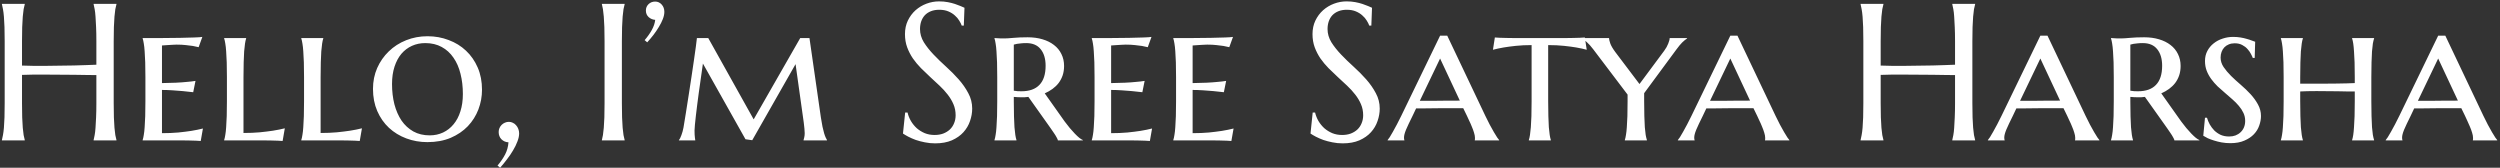 <svg width="641" height="43" viewBox="0 0 641 43" fill="none" xmlns="http://www.w3.org/2000/svg">
<rect x="0" y="0" width="641" height="43" fill="#333333" stroke="none"/>
<path d="M24.71 19.252C24.059 19.236 23.245 19.227 22.269 19.227C21.292 19.211 20.226 19.195 19.07 19.179C17.931 19.162 16.735 19.154 15.481 19.154C14.245 19.138 13.032 19.13 11.844 19.13C10.656 19.114 9.524 19.114 8.45 19.13C7.376 19.146 6.44 19.171 5.643 19.203V26.454C5.643 27.838 5.659 29.05 5.691 30.092C5.74 31.117 5.789 32.004 5.838 32.753C5.903 33.502 5.976 34.128 6.058 34.633C6.155 35.137 6.253 35.56 6.351 35.902V36H0.491V35.902C0.589 35.56 0.678 35.137 0.76 34.633C0.857 34.128 0.939 33.502 1.004 32.753C1.069 32.004 1.118 31.117 1.15 30.092C1.183 29.05 1.199 27.838 1.199 26.454V10.56C1.199 9.177 1.183 7.973 1.15 6.947C1.118 5.906 1.069 5.01 1.004 4.262C0.939 3.497 0.857 2.862 0.76 2.357C0.678 1.853 0.589 1.43 0.491 1.088V0.99H6.351V1.088C6.253 1.43 6.155 1.853 6.058 2.357C5.976 2.862 5.903 3.497 5.838 4.262C5.789 5.01 5.74 5.906 5.691 6.947C5.659 7.973 5.643 9.177 5.643 10.56V16.811C6.489 16.843 7.449 16.867 8.523 16.884C9.598 16.884 10.721 16.884 11.893 16.884C13.065 16.867 14.253 16.851 15.457 16.835C16.678 16.819 17.85 16.802 18.973 16.786C20.112 16.754 21.17 16.721 22.146 16.689C23.139 16.656 23.994 16.623 24.71 16.591V10.56C24.71 9.177 24.686 7.973 24.637 6.947C24.604 5.906 24.555 5.01 24.49 4.262C24.441 3.497 24.368 2.862 24.27 2.357C24.189 1.853 24.1 1.43 24.002 1.088V0.99H29.861V1.088C29.764 1.43 29.666 1.853 29.568 2.357C29.487 2.862 29.414 3.497 29.349 4.262C29.284 5.01 29.235 5.906 29.202 6.947C29.17 7.973 29.153 9.177 29.153 10.56V26.454C29.153 27.838 29.17 29.05 29.202 30.092C29.235 31.117 29.284 32.004 29.349 32.753C29.414 33.502 29.487 34.128 29.568 34.633C29.666 35.137 29.764 35.56 29.861 35.902V36H24.002V35.902C24.1 35.56 24.189 35.137 24.27 34.633C24.368 34.128 24.441 33.502 24.49 32.753C24.555 32.004 24.604 31.117 24.637 30.092C24.686 29.05 24.71 27.838 24.71 26.454V19.252ZM36.575 9.755C38.17 9.755 39.806 9.755 41.482 9.755C43.159 9.739 44.713 9.722 46.145 9.706C47.578 9.674 48.807 9.641 49.832 9.608C50.874 9.576 51.557 9.527 51.883 9.462L50.931 12.099C50.491 11.985 49.995 11.879 49.441 11.781C48.953 11.7 48.359 11.627 47.659 11.562C46.976 11.48 46.178 11.44 45.267 11.44C44.941 11.44 44.567 11.456 44.144 11.488C43.72 11.505 43.313 11.529 42.923 11.562C42.467 11.594 42.003 11.627 41.531 11.659V21.303C42.85 21.287 44.038 21.254 45.096 21.205C46.154 21.156 47.057 21.091 47.806 21.01C48.685 20.945 49.458 20.855 50.125 20.741L49.539 23.646C48.644 23.533 47.741 23.435 46.829 23.354C46.048 23.272 45.185 23.207 44.241 23.158C43.297 23.093 42.394 23.061 41.531 23.061V34.145C43.045 34.145 44.437 34.088 45.706 33.974C46.976 33.843 48.082 33.705 49.026 33.559C50.133 33.38 51.134 33.176 52.029 32.948L51.468 36.147C51.224 36.13 50.825 36.106 50.272 36.073C49.734 36.057 49.165 36.041 48.562 36.024C47.977 36.024 47.423 36.016 46.902 36C46.382 36 46.023 36 45.828 36H36.575V35.902C36.689 35.56 36.787 35.121 36.868 34.584C36.966 34.047 37.039 33.388 37.088 32.606C37.153 31.809 37.202 30.865 37.234 29.774C37.267 28.684 37.283 27.406 37.283 25.941V19.789C37.283 18.324 37.267 17.055 37.234 15.98C37.202 14.89 37.153 13.954 37.088 13.173C37.039 12.375 36.966 11.708 36.868 11.171C36.787 10.634 36.689 10.194 36.575 9.853V9.755ZM62.43 34.096C63.943 34.096 65.335 34.039 66.605 33.925C67.89 33.795 69.013 33.656 69.974 33.51C71.097 33.331 72.114 33.127 73.025 32.899L72.464 36.147C72.236 36.13 71.845 36.106 71.292 36.073C70.755 36.057 70.185 36.041 69.583 36.024C68.981 36.024 68.419 36.016 67.898 36C67.378 36 67.019 36 66.824 36H57.474V35.902C57.588 35.56 57.685 35.121 57.767 34.584C57.864 34.047 57.938 33.388 57.986 32.606C58.051 31.809 58.1 30.865 58.133 29.774C58.165 28.684 58.182 27.406 58.182 25.941V19.789C58.182 18.324 58.165 17.055 58.133 15.98C58.1 14.89 58.051 13.954 57.986 13.173C57.938 12.375 57.864 11.708 57.767 11.171C57.685 10.634 57.588 10.194 57.474 9.853V9.755H63.113V9.853C62.999 10.194 62.902 10.634 62.82 11.171C62.739 11.708 62.666 12.375 62.601 13.173C62.552 13.954 62.511 14.89 62.478 15.98C62.446 17.055 62.43 18.324 62.43 19.789V34.096ZM82.205 34.096C83.719 34.096 85.11 34.039 86.38 33.925C87.666 33.795 88.789 33.656 89.749 33.51C90.872 33.331 91.889 33.127 92.801 32.899L92.239 36.147C92.011 36.13 91.621 36.106 91.067 36.073C90.53 36.057 89.961 36.041 89.358 36.024C88.756 36.024 88.195 36.016 87.674 36C87.153 36 86.795 36 86.6 36H77.249V35.902C77.363 35.56 77.461 35.121 77.542 34.584C77.64 34.047 77.713 33.388 77.762 32.606C77.827 31.809 77.876 30.865 77.908 29.774C77.941 28.684 77.957 27.406 77.957 25.941V19.789C77.957 18.324 77.941 17.055 77.908 15.98C77.876 14.89 77.827 13.954 77.762 13.173C77.713 12.375 77.64 11.708 77.542 11.171C77.461 10.634 77.363 10.194 77.249 9.853V9.755H82.889V9.853C82.775 10.194 82.677 10.634 82.596 11.171C82.514 11.708 82.441 12.375 82.376 13.173C82.327 13.954 82.287 14.89 82.254 15.98C82.221 17.055 82.205 18.324 82.205 19.789V34.096ZM95.633 22.792C95.633 20.871 95.991 19.089 96.707 17.445C97.439 15.801 98.432 14.377 99.686 13.173C100.939 11.952 102.42 11 104.129 10.316C105.838 9.633 107.669 9.291 109.622 9.291C111.543 9.291 113.349 9.617 115.042 10.268C116.751 10.902 118.232 11.814 119.485 13.002C120.755 14.19 121.756 15.63 122.488 17.323C123.221 19.016 123.587 20.912 123.587 23.012C123.587 24.753 123.278 26.438 122.659 28.065C122.041 29.677 121.137 31.109 119.949 32.362C118.761 33.599 117.296 34.592 115.555 35.341C113.813 36.073 111.819 36.44 109.573 36.44C107.669 36.44 105.87 36.122 104.178 35.487C102.485 34.852 101.004 33.949 99.734 32.777C98.465 31.589 97.464 30.157 96.731 28.48C95.999 26.788 95.633 24.892 95.633 22.792ZM110.184 34.706C111.421 34.706 112.56 34.462 113.602 33.974C114.643 33.485 115.538 32.785 116.287 31.874C117.052 30.963 117.638 29.856 118.045 28.554C118.468 27.235 118.68 25.754 118.68 24.11C118.68 22.239 118.476 20.505 118.069 18.91C117.679 17.315 117.076 15.94 116.263 14.784C115.465 13.612 114.464 12.701 113.26 12.05C112.055 11.383 110.647 11.049 109.036 11.049C107.799 11.049 106.66 11.285 105.618 11.757C104.576 12.229 103.673 12.912 102.908 13.808C102.16 14.703 101.574 15.801 101.15 17.104C100.727 18.406 100.516 19.887 100.516 21.547C100.516 23.402 100.719 25.136 101.126 26.747C101.549 28.342 102.16 29.734 102.957 30.922C103.771 32.094 104.78 33.022 105.984 33.705C107.189 34.372 108.589 34.706 110.184 34.706ZM127.859 33.852C127.859 33.493 127.924 33.16 128.055 32.851C128.201 32.525 128.388 32.248 128.616 32.02C128.86 31.776 129.137 31.589 129.446 31.459C129.772 31.312 130.114 31.239 130.472 31.239C130.846 31.239 131.188 31.321 131.497 31.483C131.823 31.63 132.099 31.841 132.327 32.118C132.571 32.379 132.758 32.688 132.889 33.046C133.035 33.404 133.108 33.786 133.108 34.193C133.108 34.828 132.962 35.52 132.669 36.269C132.392 37.017 132.018 37.782 131.546 38.563C131.09 39.345 130.569 40.11 129.983 40.858C129.414 41.623 128.828 42.34 128.226 43.007L127.566 42.445C128.38 41.485 129.031 40.533 129.52 39.589C130.008 38.645 130.293 37.611 130.374 36.488C129.658 36.456 129.056 36.195 128.567 35.707C128.095 35.219 127.859 34.6 127.859 33.852ZM154.324 35.902C154.422 35.56 154.511 35.137 154.593 34.633C154.674 34.128 154.747 33.502 154.812 32.753C154.878 32.004 154.926 31.117 154.959 30.092C154.992 29.05 155.008 27.838 155.008 26.454V10.56C155.008 9.177 154.992 7.973 154.959 6.947C154.926 5.906 154.878 5.01 154.812 4.262C154.747 3.497 154.674 2.862 154.593 2.357C154.511 1.853 154.422 1.43 154.324 1.088V0.99H160.159V1.088C160.062 1.43 159.964 1.853 159.866 2.357C159.785 2.862 159.712 3.497 159.646 4.262C159.598 5.01 159.549 5.906 159.5 6.947C159.467 7.973 159.451 9.177 159.451 10.56V26.454C159.451 27.838 159.467 29.05 159.5 30.092C159.549 31.117 159.598 32.004 159.646 32.753C159.712 33.502 159.785 34.128 159.866 34.633C159.964 35.137 160.062 35.56 160.159 35.902V36H154.324V35.902ZM165.604 2.699C165.604 2.048 165.831 1.503 166.287 1.063C166.743 0.624 167.312 0.404 167.996 0.404C168.647 0.404 169.201 0.657 169.656 1.161C170.112 1.666 170.34 2.292 170.34 3.041C170.34 3.611 170.21 4.229 169.949 4.896C169.689 5.564 169.347 6.239 168.924 6.923C168.517 7.606 168.053 8.29 167.532 8.974C167.011 9.641 166.482 10.268 165.945 10.854L165.286 10.292C166.019 9.446 166.629 8.583 167.117 7.704C167.605 6.825 167.898 5.954 167.996 5.092C167.345 5.043 166.784 4.807 166.312 4.384C165.84 3.944 165.604 3.383 165.604 2.699ZM174.075 35.902C174.287 35.675 174.498 35.259 174.71 34.657C174.938 34.055 175.117 33.404 175.247 32.704C175.442 31.565 175.654 30.271 175.882 28.822C176.126 27.357 176.362 25.852 176.59 24.306C176.834 22.759 177.07 21.221 177.298 19.691C177.526 18.145 177.737 16.713 177.933 15.395C178.128 14.076 178.291 12.921 178.421 11.928C178.551 10.935 178.641 10.211 178.689 9.755H181.595L193.24 30.605L205.179 9.755H207.547L210.477 30.141C210.623 31.068 210.761 31.858 210.892 32.509C211.038 33.16 211.176 33.713 211.307 34.169C211.437 34.608 211.567 34.967 211.697 35.243C211.827 35.52 211.941 35.74 212.039 35.902V36H206.033V35.902C206.082 35.772 206.139 35.552 206.204 35.243C206.285 34.934 206.326 34.568 206.326 34.145C206.326 33.868 206.302 33.469 206.253 32.948C206.22 32.427 206.163 31.915 206.082 31.41L203.982 16.444L192.874 35.951L191.141 35.707L180.228 16.298C179.821 19.032 179.463 21.563 179.153 23.891C179.023 24.884 178.893 25.876 178.763 26.869C178.632 27.862 178.519 28.798 178.421 29.677C178.323 30.539 178.242 31.304 178.177 31.972C178.112 32.639 178.079 33.135 178.079 33.461C178.079 33.868 178.087 34.226 178.104 34.535C178.12 34.828 178.144 35.089 178.177 35.316C178.209 35.577 178.242 35.805 178.274 36H174.075V35.902ZM247.122 6.557H246.585C246.455 6.182 246.243 5.759 245.95 5.287C245.674 4.815 245.299 4.376 244.827 3.969C244.371 3.546 243.81 3.196 243.143 2.919C242.492 2.642 241.718 2.504 240.823 2.504C240.026 2.504 239.318 2.626 238.699 2.87C238.081 3.114 237.56 3.456 237.137 3.896C236.73 4.335 236.421 4.856 236.209 5.458C235.997 6.06 235.892 6.728 235.892 7.46C235.892 8.632 236.217 9.755 236.868 10.829C237.535 11.887 238.366 12.937 239.358 13.979C240.351 15.02 241.425 16.062 242.581 17.104C243.737 18.145 244.811 19.227 245.804 20.351C246.797 21.474 247.618 22.654 248.27 23.891C248.937 25.111 249.271 26.43 249.271 27.846C249.271 28.904 249.083 29.97 248.709 31.044C248.351 32.102 247.789 33.054 247.024 33.9C246.259 34.747 245.275 35.438 244.07 35.976C242.866 36.496 241.434 36.757 239.773 36.757C238.846 36.757 237.959 36.667 237.112 36.488C236.282 36.325 235.509 36.122 234.793 35.878C234.093 35.617 233.458 35.341 232.889 35.048C232.335 34.755 231.88 34.486 231.521 34.242L232.083 28.847H232.693C232.872 29.612 233.165 30.344 233.572 31.044C233.979 31.727 234.476 32.338 235.062 32.875C235.664 33.396 236.347 33.819 237.112 34.145C237.877 34.454 238.715 34.608 239.627 34.608C240.457 34.608 241.198 34.486 241.849 34.242C242.516 33.982 243.086 33.632 243.558 33.192C244.03 32.737 244.388 32.2 244.632 31.581C244.892 30.963 245.022 30.287 245.022 29.555C245.022 28.529 244.835 27.585 244.461 26.723C244.087 25.844 243.59 25.014 242.972 24.232C242.369 23.451 241.678 22.694 240.896 21.962C240.132 21.23 239.342 20.497 238.528 19.765C237.715 19.016 236.917 18.251 236.136 17.47C235.371 16.689 234.679 15.858 234.061 14.979C233.458 14.084 232.97 13.132 232.596 12.123C232.221 11.098 232.034 9.975 232.034 8.754C232.034 7.468 232.278 6.312 232.767 5.287C233.271 4.245 233.93 3.358 234.744 2.626C235.574 1.894 236.51 1.332 237.552 0.941C238.593 0.551 239.668 0.355 240.774 0.355C241.588 0.355 242.337 0.421 243.021 0.551C243.704 0.681 244.314 0.836 244.852 1.015C245.405 1.194 245.885 1.373 246.292 1.552C246.699 1.731 247.033 1.877 247.293 1.991L247.122 6.557ZM259.939 23.256C260.265 23.305 260.59 23.345 260.916 23.378C261.258 23.394 261.583 23.402 261.893 23.402C263.927 23.402 265.465 22.857 266.507 21.767C267.565 20.676 268.094 19.04 268.094 16.859C268.094 15.069 267.671 13.653 266.824 12.611C265.994 11.57 264.765 11.049 263.138 11.049C262.617 11.049 262.153 11.073 261.746 11.122C261.355 11.155 261.022 11.195 260.745 11.244C260.436 11.309 260.167 11.374 259.939 11.44V23.256ZM263.675 24.843C263.349 24.892 263.024 24.924 262.698 24.94C262.389 24.94 262.072 24.94 261.746 24.94C261.486 24.94 261.201 24.932 260.892 24.916C260.582 24.9 260.265 24.875 259.939 24.843V26.039C259.939 27.488 259.956 28.757 259.988 29.848C260.021 30.922 260.062 31.85 260.11 32.631C260.175 33.412 260.249 34.071 260.33 34.608C260.411 35.129 260.509 35.56 260.623 35.902V36H254.983V35.902C255.097 35.56 255.195 35.121 255.276 34.584C255.374 34.047 255.447 33.388 255.496 32.606C255.561 31.809 255.61 30.865 255.643 29.774C255.675 28.684 255.691 27.406 255.691 25.941V19.789C255.691 18.324 255.675 17.055 255.643 15.98C255.61 14.89 255.561 13.954 255.496 13.173C255.447 12.375 255.374 11.708 255.276 11.171C255.195 10.634 255.097 10.194 254.983 9.853V9.755C255.244 9.771 255.521 9.787 255.813 9.804C256.058 9.82 256.326 9.836 256.619 9.853C256.928 9.853 257.238 9.853 257.547 9.853C258.068 9.853 258.841 9.804 259.866 9.706C260.892 9.608 262.096 9.56 263.479 9.56C264.879 9.56 266.149 9.73 267.288 10.072C268.444 10.414 269.428 10.902 270.242 11.537C271.072 12.172 271.707 12.945 272.146 13.856C272.602 14.768 272.83 15.785 272.83 16.908C272.83 17.787 272.708 18.593 272.464 19.325C272.22 20.041 271.878 20.692 271.438 21.278C270.999 21.848 270.478 22.352 269.876 22.792C269.274 23.231 268.606 23.614 267.874 23.939L272.977 31.142C273.416 31.727 273.855 32.289 274.295 32.826C274.751 33.363 275.182 33.843 275.589 34.267C275.996 34.69 276.378 35.048 276.736 35.341C277.094 35.617 277.396 35.805 277.64 35.902V36H271.243C271.243 35.853 271.137 35.601 270.926 35.243C270.73 34.869 270.494 34.486 270.218 34.096C269.957 33.689 269.689 33.298 269.412 32.924C269.152 32.55 268.956 32.273 268.826 32.094L263.675 24.843ZM279.935 9.755C281.53 9.755 283.165 9.755 284.842 9.755C286.518 9.739 288.073 9.722 289.505 9.706C290.937 9.674 292.166 9.641 293.191 9.608C294.233 9.576 294.917 9.527 295.242 9.462L294.29 12.099C293.851 11.985 293.354 11.879 292.801 11.781C292.312 11.7 291.718 11.627 291.019 11.562C290.335 11.48 289.537 11.44 288.626 11.44C288.3 11.44 287.926 11.456 287.503 11.488C287.08 11.505 286.673 11.529 286.282 11.562C285.826 11.594 285.363 11.627 284.891 11.659V21.303C286.209 21.287 287.397 21.254 288.455 21.205C289.513 21.156 290.416 21.091 291.165 21.01C292.044 20.945 292.817 20.855 293.484 20.741L292.898 23.646C292.003 23.533 291.1 23.435 290.188 23.354C289.407 23.272 288.545 23.207 287.601 23.158C286.657 23.093 285.753 23.061 284.891 23.061V34.145C286.404 34.145 287.796 34.088 289.065 33.974C290.335 33.843 291.442 33.705 292.386 33.559C293.493 33.38 294.493 33.176 295.389 32.948L294.827 36.147C294.583 36.13 294.184 36.106 293.631 36.073C293.094 36.057 292.524 36.041 291.922 36.024C291.336 36.024 290.783 36.016 290.262 36C289.741 36 289.383 36 289.188 36H279.935V35.902C280.049 35.56 280.146 35.121 280.228 34.584C280.325 34.047 280.398 33.388 280.447 32.606C280.512 31.809 280.561 30.865 280.594 29.774C280.626 28.684 280.643 27.406 280.643 25.941V19.789C280.643 18.324 280.626 17.055 280.594 15.98C280.561 14.89 280.512 13.954 280.447 13.173C280.398 12.375 280.325 11.708 280.228 11.171C280.146 10.634 280.049 10.194 279.935 9.853V9.755ZM300.833 9.755C302.428 9.755 304.064 9.755 305.74 9.755C307.417 9.739 308.971 9.722 310.403 9.706C311.836 9.674 313.064 9.641 314.09 9.608C315.132 9.576 315.815 9.527 316.141 9.462L315.188 12.099C314.749 11.985 314.253 11.879 313.699 11.781C313.211 11.7 312.617 11.627 311.917 11.562C311.233 11.48 310.436 11.44 309.524 11.44C309.199 11.44 308.825 11.456 308.401 11.488C307.978 11.505 307.571 11.529 307.181 11.562C306.725 11.594 306.261 11.627 305.789 11.659V21.303C307.107 21.287 308.296 21.254 309.354 21.205C310.411 21.156 311.315 21.091 312.063 21.01C312.942 20.945 313.715 20.855 314.383 20.741L313.797 23.646C312.902 23.533 311.998 23.435 311.087 23.354C310.306 23.272 309.443 23.207 308.499 23.158C307.555 23.093 306.652 23.061 305.789 23.061V34.145C307.303 34.145 308.694 34.088 309.964 33.974C311.233 33.843 312.34 33.705 313.284 33.559C314.391 33.38 315.392 33.176 316.287 32.948L315.726 36.147C315.481 36.13 315.083 36.106 314.529 36.073C313.992 36.057 313.423 36.041 312.82 36.024C312.234 36.024 311.681 36.016 311.16 36C310.639 36 310.281 36 310.086 36H300.833V35.902C300.947 35.56 301.045 35.121 301.126 34.584C301.224 34.047 301.297 33.388 301.346 32.606C301.411 31.809 301.46 30.865 301.492 29.774C301.525 28.684 301.541 27.406 301.541 25.941V19.789C301.541 18.324 301.525 17.055 301.492 15.98C301.46 14.89 301.411 13.954 301.346 13.173C301.297 12.375 301.224 11.708 301.126 11.171C301.045 10.634 300.947 10.194 300.833 9.853V9.755ZM351.614 6.557H351.077C350.947 6.182 350.735 5.759 350.442 5.287C350.166 4.815 349.791 4.376 349.319 3.969C348.864 3.546 348.302 3.196 347.635 2.919C346.984 2.642 346.211 2.504 345.315 2.504C344.518 2.504 343.81 2.626 343.191 2.87C342.573 3.114 342.052 3.456 341.629 3.896C341.222 4.335 340.913 4.856 340.701 5.458C340.49 6.06 340.384 6.728 340.384 7.46C340.384 8.632 340.709 9.755 341.36 10.829C342.028 11.887 342.858 12.937 343.851 13.979C344.843 15.02 345.918 16.062 347.073 17.104C348.229 18.145 349.303 19.227 350.296 20.351C351.289 21.474 352.111 22.654 352.762 23.891C353.429 25.111 353.763 26.43 353.763 27.846C353.763 28.904 353.576 29.97 353.201 31.044C352.843 32.102 352.282 33.054 351.517 33.9C350.752 34.747 349.767 35.438 348.562 35.976C347.358 36.496 345.926 36.757 344.266 36.757C343.338 36.757 342.451 36.667 341.604 36.488C340.774 36.325 340.001 36.122 339.285 35.878C338.585 35.617 337.951 35.341 337.381 35.048C336.827 34.755 336.372 34.486 336.014 34.242L336.575 28.847H337.186C337.365 29.612 337.658 30.344 338.064 31.044C338.471 31.727 338.968 32.338 339.554 32.875C340.156 33.396 340.84 33.819 341.604 34.145C342.369 34.454 343.208 34.608 344.119 34.608C344.949 34.608 345.69 34.486 346.341 34.242C347.008 33.982 347.578 33.632 348.05 33.192C348.522 32.737 348.88 32.2 349.124 31.581C349.384 30.963 349.515 30.287 349.515 29.555C349.515 28.529 349.327 27.585 348.953 26.723C348.579 25.844 348.082 25.014 347.464 24.232C346.862 23.451 346.17 22.694 345.389 21.962C344.624 21.23 343.834 20.497 343.021 19.765C342.207 19.016 341.409 18.251 340.628 17.47C339.863 16.689 339.171 15.858 338.553 14.979C337.951 14.084 337.462 13.132 337.088 12.123C336.714 11.098 336.526 9.975 336.526 8.754C336.526 7.468 336.771 6.312 337.259 5.287C337.763 4.245 338.423 3.358 339.236 2.626C340.066 1.894 341.002 1.332 342.044 0.941C343.086 0.551 344.16 0.355 345.267 0.355C346.08 0.355 346.829 0.421 347.513 0.551C348.196 0.681 348.807 0.836 349.344 1.015C349.897 1.194 350.377 1.373 350.784 1.552C351.191 1.731 351.525 1.877 351.785 1.991L351.614 6.557ZM375.174 27.748C374.734 27.748 374.181 27.748 373.514 27.748C372.863 27.748 372.146 27.748 371.365 27.748C370.584 27.748 369.778 27.748 368.948 27.748C368.118 27.748 367.329 27.756 366.58 27.773C365.831 27.773 365.148 27.781 364.529 27.797C363.911 27.797 363.431 27.797 363.089 27.797L362.186 29.701C361.795 30.482 361.461 31.166 361.185 31.752C360.908 32.322 360.68 32.826 360.501 33.266C360.322 33.705 360.192 34.088 360.11 34.413C360.029 34.722 359.988 35.015 359.988 35.292C359.988 35.471 359.996 35.609 360.013 35.707C360.029 35.788 360.053 35.853 360.086 35.902V36H355.789V35.902C355.903 35.788 356.082 35.544 356.326 35.17C356.57 34.779 356.847 34.307 357.156 33.754C357.482 33.2 357.824 32.574 358.182 31.874C358.556 31.174 358.922 30.45 359.28 29.701L369.241 9.145H371.072L380.838 29.701C381.212 30.482 381.587 31.231 381.961 31.947C382.352 32.663 382.71 33.306 383.035 33.876C383.361 34.429 383.646 34.893 383.89 35.268C384.134 35.626 384.297 35.837 384.378 35.902V36H378.128C378.16 35.87 378.177 35.756 378.177 35.658C378.177 35.544 378.177 35.422 378.177 35.292C378.177 34.934 378.095 34.503 377.933 33.998C377.786 33.493 377.599 32.981 377.371 32.46C377.16 31.923 376.932 31.41 376.688 30.922C376.46 30.434 376.272 30.027 376.126 29.701L375.174 27.748ZM364.041 25.844H365.53C366.214 25.844 366.938 25.844 367.703 25.844C368.484 25.828 369.266 25.819 370.047 25.819C370.828 25.819 371.585 25.819 372.317 25.819C373.05 25.803 373.709 25.795 374.295 25.795L369.241 15.004L364.041 25.844ZM392.703 11.562C391.222 11.562 389.871 11.627 388.65 11.757C387.446 11.887 386.404 12.025 385.525 12.172C384.516 12.351 383.605 12.546 382.791 12.758L383.279 9.608C383.523 9.641 383.922 9.665 384.476 9.682C385.029 9.698 385.607 9.714 386.209 9.73C386.827 9.73 387.405 9.739 387.942 9.755C388.496 9.755 388.878 9.755 389.09 9.755H400.638C400.833 9.755 401.191 9.755 401.712 9.755C402.249 9.739 402.819 9.73 403.421 9.73C404.023 9.714 404.601 9.698 405.154 9.682C405.708 9.665 406.106 9.641 406.351 9.608L406.839 12.758C406.058 12.546 405.162 12.351 404.153 12.172C403.291 12.025 402.249 11.887 401.028 11.757C399.824 11.627 398.465 11.562 396.951 11.562V25.941C396.951 27.406 396.967 28.684 397 29.774C397.033 30.865 397.073 31.809 397.122 32.606C397.187 33.388 397.26 34.047 397.342 34.584C397.423 35.121 397.521 35.56 397.635 35.902V36H391.995V35.902C392.109 35.56 392.207 35.121 392.288 34.584C392.369 34.047 392.443 33.388 392.508 32.606C392.573 31.809 392.622 30.865 392.654 29.774C392.687 28.684 392.703 27.406 392.703 25.941V11.562ZM421.561 25.941C421.561 27.406 421.577 28.684 421.609 29.774C421.642 30.865 421.683 31.809 421.731 32.606C421.797 33.388 421.87 34.047 421.951 34.584C422.049 35.121 422.155 35.56 422.269 35.902V36H416.604V35.902C416.718 35.56 416.816 35.121 416.897 34.584C416.995 34.047 417.068 33.388 417.117 32.606C417.182 31.809 417.231 30.865 417.264 29.774C417.296 28.684 417.312 27.406 417.312 25.941V24.257L408.523 12.66C407.938 11.879 407.376 11.252 406.839 10.78C406.302 10.292 405.895 9.983 405.618 9.853V9.755H412.552C412.552 10.048 412.658 10.504 412.869 11.122C413.081 11.724 413.512 12.465 414.163 13.344L420.364 21.547L426.712 13.002C427.168 12.383 427.509 11.773 427.737 11.171C427.981 10.569 428.104 10.097 428.104 9.755H432.571V9.853C432.164 10.129 431.741 10.479 431.302 10.902C430.879 11.325 430.382 11.928 429.812 12.709L421.561 23.891V25.941ZM449.588 27.748C449.148 27.748 448.595 27.748 447.928 27.748C447.277 27.748 446.561 27.748 445.779 27.748C444.998 27.748 444.192 27.748 443.362 27.748C442.532 27.748 441.743 27.756 440.994 27.773C440.245 27.773 439.562 27.781 438.943 27.797C438.325 27.797 437.845 27.797 437.503 27.797L436.6 29.701C436.209 30.482 435.875 31.166 435.599 31.752C435.322 32.322 435.094 32.826 434.915 33.266C434.736 33.705 434.606 34.088 434.524 34.413C434.443 34.722 434.402 35.015 434.402 35.292C434.402 35.471 434.41 35.609 434.427 35.707C434.443 35.788 434.467 35.853 434.5 35.902V36H430.203V35.902C430.317 35.788 430.496 35.544 430.74 35.17C430.984 34.779 431.261 34.307 431.57 33.754C431.896 33.2 432.238 32.574 432.596 31.874C432.97 31.174 433.336 30.45 433.694 29.701L443.655 9.145H445.486L455.252 29.701C455.626 30.482 456.001 31.231 456.375 31.947C456.766 32.663 457.124 33.306 457.449 33.876C457.775 34.429 458.06 34.893 458.304 35.268C458.548 35.626 458.711 35.837 458.792 35.902V36H452.542C452.575 35.87 452.591 35.756 452.591 35.658C452.591 35.544 452.591 35.422 452.591 35.292C452.591 34.934 452.509 34.503 452.347 33.998C452.2 33.493 452.013 32.981 451.785 32.46C451.574 31.923 451.346 31.41 451.102 30.922C450.874 30.434 450.687 30.027 450.54 29.701L449.588 27.748ZM438.455 25.844H439.944C440.628 25.844 441.352 25.844 442.117 25.844C442.898 25.828 443.68 25.819 444.461 25.819C445.242 25.819 445.999 25.819 446.731 25.819C447.464 25.803 448.123 25.795 448.709 25.795L443.655 15.004L438.455 25.844ZM501.272 19.252C500.621 19.236 499.808 19.227 498.831 19.227C497.854 19.211 496.788 19.195 495.633 19.179C494.493 19.162 493.297 19.154 492.044 19.154C490.807 19.138 489.594 19.13 488.406 19.13C487.218 19.114 486.087 19.114 485.013 19.13C483.938 19.146 483.003 19.171 482.205 19.203V26.454C482.205 27.838 482.221 29.05 482.254 30.092C482.303 31.117 482.352 32.004 482.4 32.753C482.465 33.502 482.539 34.128 482.62 34.633C482.718 35.137 482.815 35.56 482.913 35.902V36H477.054V35.902C477.151 35.56 477.241 35.137 477.322 34.633C477.42 34.128 477.501 33.502 477.566 32.753C477.632 32.004 477.68 31.117 477.713 30.092C477.745 29.05 477.762 27.838 477.762 26.454V10.56C477.762 9.177 477.745 7.973 477.713 6.947C477.68 5.906 477.632 5.01 477.566 4.262C477.501 3.497 477.42 2.862 477.322 2.357C477.241 1.853 477.151 1.43 477.054 1.088V0.99H482.913V1.088C482.815 1.43 482.718 1.853 482.62 2.357C482.539 2.862 482.465 3.497 482.4 4.262C482.352 5.01 482.303 5.906 482.254 6.947C482.221 7.973 482.205 9.177 482.205 10.56V16.811C483.051 16.843 484.012 16.867 485.086 16.884C486.16 16.884 487.283 16.884 488.455 16.884C489.627 16.867 490.815 16.851 492.02 16.835C493.24 16.819 494.412 16.802 495.535 16.786C496.674 16.754 497.732 16.721 498.709 16.689C499.702 16.656 500.556 16.623 501.272 16.591V10.56C501.272 9.177 501.248 7.973 501.199 6.947C501.167 5.906 501.118 5.01 501.053 4.262C501.004 3.497 500.931 2.862 500.833 2.357C500.752 1.853 500.662 1.43 500.564 1.088V0.99H506.424V1.088C506.326 1.43 506.229 1.853 506.131 2.357C506.049 2.862 505.976 3.497 505.911 4.262C505.846 5.01 505.797 5.906 505.765 6.947C505.732 7.973 505.716 9.177 505.716 10.56V26.454C505.716 27.838 505.732 29.05 505.765 30.092C505.797 31.117 505.846 32.004 505.911 32.753C505.976 33.502 506.049 34.128 506.131 34.633C506.229 35.137 506.326 35.56 506.424 35.902V36H500.564V35.902C500.662 35.56 500.752 35.137 500.833 34.633C500.931 34.128 501.004 33.502 501.053 32.753C501.118 32.004 501.167 31.117 501.199 30.092C501.248 29.05 501.272 27.838 501.272 26.454V19.252ZM529.08 27.748C528.641 27.748 528.087 27.748 527.42 27.748C526.769 27.748 526.053 27.748 525.271 27.748C524.49 27.748 523.685 27.748 522.854 27.748C522.024 27.748 521.235 27.756 520.486 27.773C519.738 27.773 519.054 27.781 518.436 27.797C517.817 27.797 517.337 27.797 516.995 27.797L516.092 29.701C515.701 30.482 515.368 31.166 515.091 31.752C514.814 32.322 514.586 32.826 514.407 33.266C514.228 33.705 514.098 34.088 514.017 34.413C513.935 34.722 513.895 35.015 513.895 35.292C513.895 35.471 513.903 35.609 513.919 35.707C513.935 35.788 513.96 35.853 513.992 35.902V36H509.695V35.902C509.809 35.788 509.988 35.544 510.232 35.17C510.477 34.779 510.753 34.307 511.062 33.754C511.388 33.2 511.73 32.574 512.088 31.874C512.462 31.174 512.828 30.45 513.187 29.701L523.147 9.145H524.979L534.744 29.701C535.118 30.482 535.493 31.231 535.867 31.947C536.258 32.663 536.616 33.306 536.941 33.876C537.267 34.429 537.552 34.893 537.796 35.268C538.04 35.626 538.203 35.837 538.284 35.902V36H532.034C532.067 35.87 532.083 35.756 532.083 35.658C532.083 35.544 532.083 35.422 532.083 35.292C532.083 34.934 532.002 34.503 531.839 33.998C531.692 33.493 531.505 32.981 531.277 32.46C531.066 31.923 530.838 31.41 530.594 30.922C530.366 30.434 530.179 30.027 530.032 29.701L529.08 27.748ZM517.947 25.844H519.437C520.12 25.844 520.844 25.844 521.609 25.844C522.391 25.828 523.172 25.819 523.953 25.819C524.734 25.819 525.491 25.819 526.224 25.819C526.956 25.803 527.615 25.795 528.201 25.795L523.147 15.004L517.947 25.844ZM546.219 23.256C546.544 23.305 546.87 23.345 547.195 23.378C547.537 23.394 547.863 23.402 548.172 23.402C550.206 23.402 551.744 22.857 552.786 21.767C553.844 20.676 554.373 19.04 554.373 16.859C554.373 15.069 553.95 13.653 553.104 12.611C552.273 11.57 551.045 11.049 549.417 11.049C548.896 11.049 548.432 11.073 548.025 11.122C547.635 11.155 547.301 11.195 547.024 11.244C546.715 11.309 546.447 11.374 546.219 11.44V23.256ZM549.954 24.843C549.629 24.892 549.303 24.924 548.978 24.94C548.668 24.94 548.351 24.94 548.025 24.94C547.765 24.94 547.48 24.932 547.171 24.916C546.862 24.9 546.544 24.875 546.219 24.843V26.039C546.219 27.488 546.235 28.757 546.268 29.848C546.3 30.922 546.341 31.85 546.39 32.631C546.455 33.412 546.528 34.071 546.609 34.608C546.691 35.129 546.788 35.56 546.902 35.902V36H541.263V35.902C541.377 35.56 541.474 35.121 541.556 34.584C541.653 34.047 541.727 33.388 541.775 32.606C541.84 31.809 541.889 30.865 541.922 29.774C541.954 28.684 541.971 27.406 541.971 25.941V19.789C541.971 18.324 541.954 17.055 541.922 15.98C541.889 14.89 541.84 13.954 541.775 13.173C541.727 12.375 541.653 11.708 541.556 11.171C541.474 10.634 541.377 10.194 541.263 9.853V9.755C541.523 9.771 541.8 9.787 542.093 9.804C542.337 9.82 542.605 9.836 542.898 9.853C543.208 9.853 543.517 9.853 543.826 9.853C544.347 9.853 545.12 9.804 546.146 9.706C547.171 9.608 548.375 9.56 549.759 9.56C551.159 9.56 552.428 9.73 553.567 10.072C554.723 10.414 555.708 10.902 556.521 11.537C557.352 12.172 557.986 12.945 558.426 13.856C558.882 14.768 559.109 15.785 559.109 16.908C559.109 17.787 558.987 18.593 558.743 19.325C558.499 20.041 558.157 20.692 557.718 21.278C557.278 21.848 556.757 22.352 556.155 22.792C555.553 23.231 554.886 23.614 554.153 23.939L559.256 31.142C559.695 31.727 560.135 32.289 560.574 32.826C561.03 33.363 561.461 33.843 561.868 34.267C562.275 34.69 562.658 35.048 563.016 35.341C563.374 35.617 563.675 35.805 563.919 35.902V36H557.522C557.522 35.853 557.417 35.601 557.205 35.243C557.01 34.869 556.774 34.486 556.497 34.096C556.237 33.689 555.968 33.298 555.691 32.924C555.431 32.55 555.236 32.273 555.105 32.094L549.954 24.843ZM578.104 14.857H577.615C577.518 14.581 577.355 14.231 577.127 13.808C576.915 13.384 576.622 12.969 576.248 12.562C575.89 12.156 575.442 11.814 574.905 11.537C574.368 11.244 573.725 11.098 572.977 11.098C572.407 11.098 571.894 11.195 571.438 11.391C570.999 11.57 570.625 11.822 570.315 12.148C570.006 12.473 569.77 12.864 569.607 13.319C569.445 13.759 569.363 14.239 569.363 14.76C569.363 15.606 569.616 16.412 570.12 17.177C570.641 17.942 571.284 18.707 572.049 19.472C572.814 20.22 573.644 20.977 574.539 21.742C575.434 22.507 576.264 23.305 577.029 24.135C577.794 24.965 578.429 25.844 578.934 26.771C579.454 27.699 579.715 28.692 579.715 29.75C579.715 30.531 579.568 31.337 579.275 32.167C578.999 32.997 578.543 33.746 577.908 34.413C577.273 35.08 576.46 35.626 575.467 36.049C574.474 36.488 573.27 36.708 571.854 36.708C571.072 36.708 570.324 36.643 569.607 36.513C568.908 36.383 568.257 36.22 567.654 36.024C567.068 35.845 566.539 35.65 566.067 35.438C565.612 35.211 565.229 34.999 564.92 34.804L565.359 30.189H565.872C566.035 30.759 566.271 31.329 566.58 31.898C566.906 32.468 567.296 32.989 567.752 33.461C568.224 33.917 568.769 34.291 569.388 34.584C570.022 34.861 570.747 34.999 571.561 34.999C572.13 34.999 572.667 34.91 573.172 34.73C573.676 34.535 574.108 34.267 574.466 33.925C574.84 33.583 575.133 33.168 575.345 32.68C575.556 32.175 575.662 31.614 575.662 30.995C575.662 30.263 575.516 29.587 575.223 28.969C574.93 28.334 574.539 27.732 574.051 27.162C573.562 26.576 573.009 26.015 572.391 25.477C571.788 24.94 571.162 24.395 570.511 23.842C569.86 23.288 569.225 22.727 568.606 22.157C568.004 21.571 567.459 20.945 566.971 20.277C566.482 19.61 566.092 18.902 565.799 18.153C565.506 17.388 565.359 16.55 565.359 15.639C565.359 14.678 565.563 13.816 565.97 13.051C566.377 12.286 566.914 11.643 567.581 11.122C568.248 10.585 569.013 10.178 569.876 9.901C570.739 9.608 571.634 9.462 572.562 9.462C573.245 9.462 573.88 9.511 574.466 9.608C575.068 9.706 575.605 9.828 576.077 9.975C576.565 10.105 576.989 10.243 577.347 10.39C577.705 10.52 577.998 10.626 578.226 10.707L578.104 14.857ZM603.763 23.451C603.258 23.451 602.632 23.451 601.883 23.451C601.134 23.435 600.32 23.419 599.441 23.402C598.562 23.386 597.651 23.378 596.707 23.378C595.763 23.362 594.852 23.354 593.973 23.354C593.143 23.354 592.361 23.362 591.629 23.378C590.913 23.394 590.294 23.419 589.773 23.451V25.941C589.773 27.406 589.79 28.684 589.822 29.774C589.855 30.865 589.896 31.809 589.944 32.606C590.009 33.388 590.083 34.047 590.164 34.584C590.245 35.121 590.343 35.56 590.457 35.902V36H584.817V35.902C584.931 35.56 585.029 35.121 585.11 34.584C585.208 34.047 585.281 33.388 585.33 32.606C585.395 31.809 585.444 30.865 585.477 29.774C585.509 28.684 585.525 27.406 585.525 25.941V19.789C585.525 18.324 585.509 17.055 585.477 15.98C585.444 14.89 585.395 13.954 585.33 13.173C585.281 12.375 585.208 11.708 585.11 11.171C585.029 10.634 584.931 10.194 584.817 9.853V9.755H590.457V9.853C590.343 10.194 590.245 10.634 590.164 11.171C590.083 11.708 590.009 12.375 589.944 13.173C589.896 13.954 589.855 14.89 589.822 15.98C589.79 17.055 589.773 18.324 589.773 19.789V21.449H593.362C594.257 21.449 595.201 21.449 596.194 21.449C597.187 21.433 598.147 21.425 599.075 21.425C600.003 21.409 600.874 21.392 601.688 21.376C602.501 21.36 603.193 21.335 603.763 21.303V19.789C603.763 18.324 603.746 17.055 603.714 15.98C603.681 14.89 603.632 13.954 603.567 13.173C603.519 12.375 603.453 11.708 603.372 11.171C603.291 10.634 603.193 10.194 603.079 9.853V9.755H608.719V9.853C608.605 10.194 608.499 10.634 608.401 11.171C608.32 11.708 608.247 12.375 608.182 13.173C608.133 13.954 608.092 14.89 608.06 15.98C608.027 17.055 608.011 18.324 608.011 19.789V25.941C608.011 27.406 608.027 28.684 608.06 29.774C608.092 30.865 608.133 31.809 608.182 32.606C608.247 33.388 608.32 34.047 608.401 34.584C608.499 35.121 608.605 35.56 608.719 35.902V36H603.079V35.902C603.193 35.56 603.291 35.121 603.372 34.584C603.453 34.047 603.519 33.388 603.567 32.606C603.632 31.809 603.681 30.865 603.714 29.774C603.746 28.684 603.763 27.406 603.763 25.941V23.451ZM631.082 27.748C630.643 27.748 630.089 27.748 629.422 27.748C628.771 27.748 628.055 27.748 627.273 27.748C626.492 27.748 625.687 27.748 624.856 27.748C624.026 27.748 623.237 27.756 622.488 27.773C621.74 27.773 621.056 27.781 620.438 27.797C619.819 27.797 619.339 27.797 618.997 27.797L618.094 29.701C617.703 30.482 617.369 31.166 617.093 31.752C616.816 32.322 616.588 32.826 616.409 33.266C616.23 33.705 616.1 34.088 616.019 34.413C615.937 34.722 615.896 35.015 615.896 35.292C615.896 35.471 615.905 35.609 615.921 35.707C615.937 35.788 615.962 35.853 615.994 35.902V36H611.697V35.902C611.811 35.788 611.99 35.544 612.234 35.17C612.479 34.779 612.755 34.307 613.064 33.754C613.39 33.2 613.732 32.574 614.09 31.874C614.464 31.174 614.83 30.45 615.188 29.701L625.149 9.145H626.98L636.746 29.701C637.12 30.482 637.495 31.231 637.869 31.947C638.26 32.663 638.618 33.306 638.943 33.876C639.269 34.429 639.554 34.893 639.798 35.268C640.042 35.626 640.205 35.837 640.286 35.902V36H634.036C634.069 35.87 634.085 35.756 634.085 35.658C634.085 35.544 634.085 35.422 634.085 35.292C634.085 34.934 634.004 34.503 633.841 33.998C633.694 33.493 633.507 32.981 633.279 32.46C633.068 31.923 632.84 31.41 632.596 30.922C632.368 30.434 632.181 30.027 632.034 29.701L631.082 27.748ZM619.949 25.844H621.438C622.122 25.844 622.846 25.844 623.611 25.844C624.393 25.828 625.174 25.819 625.955 25.819C626.736 25.819 627.493 25.819 628.226 25.819C628.958 25.803 629.617 25.795 630.203 25.795L625.149 15.004L619.949 25.844Z" fill="white"/>
</svg>
